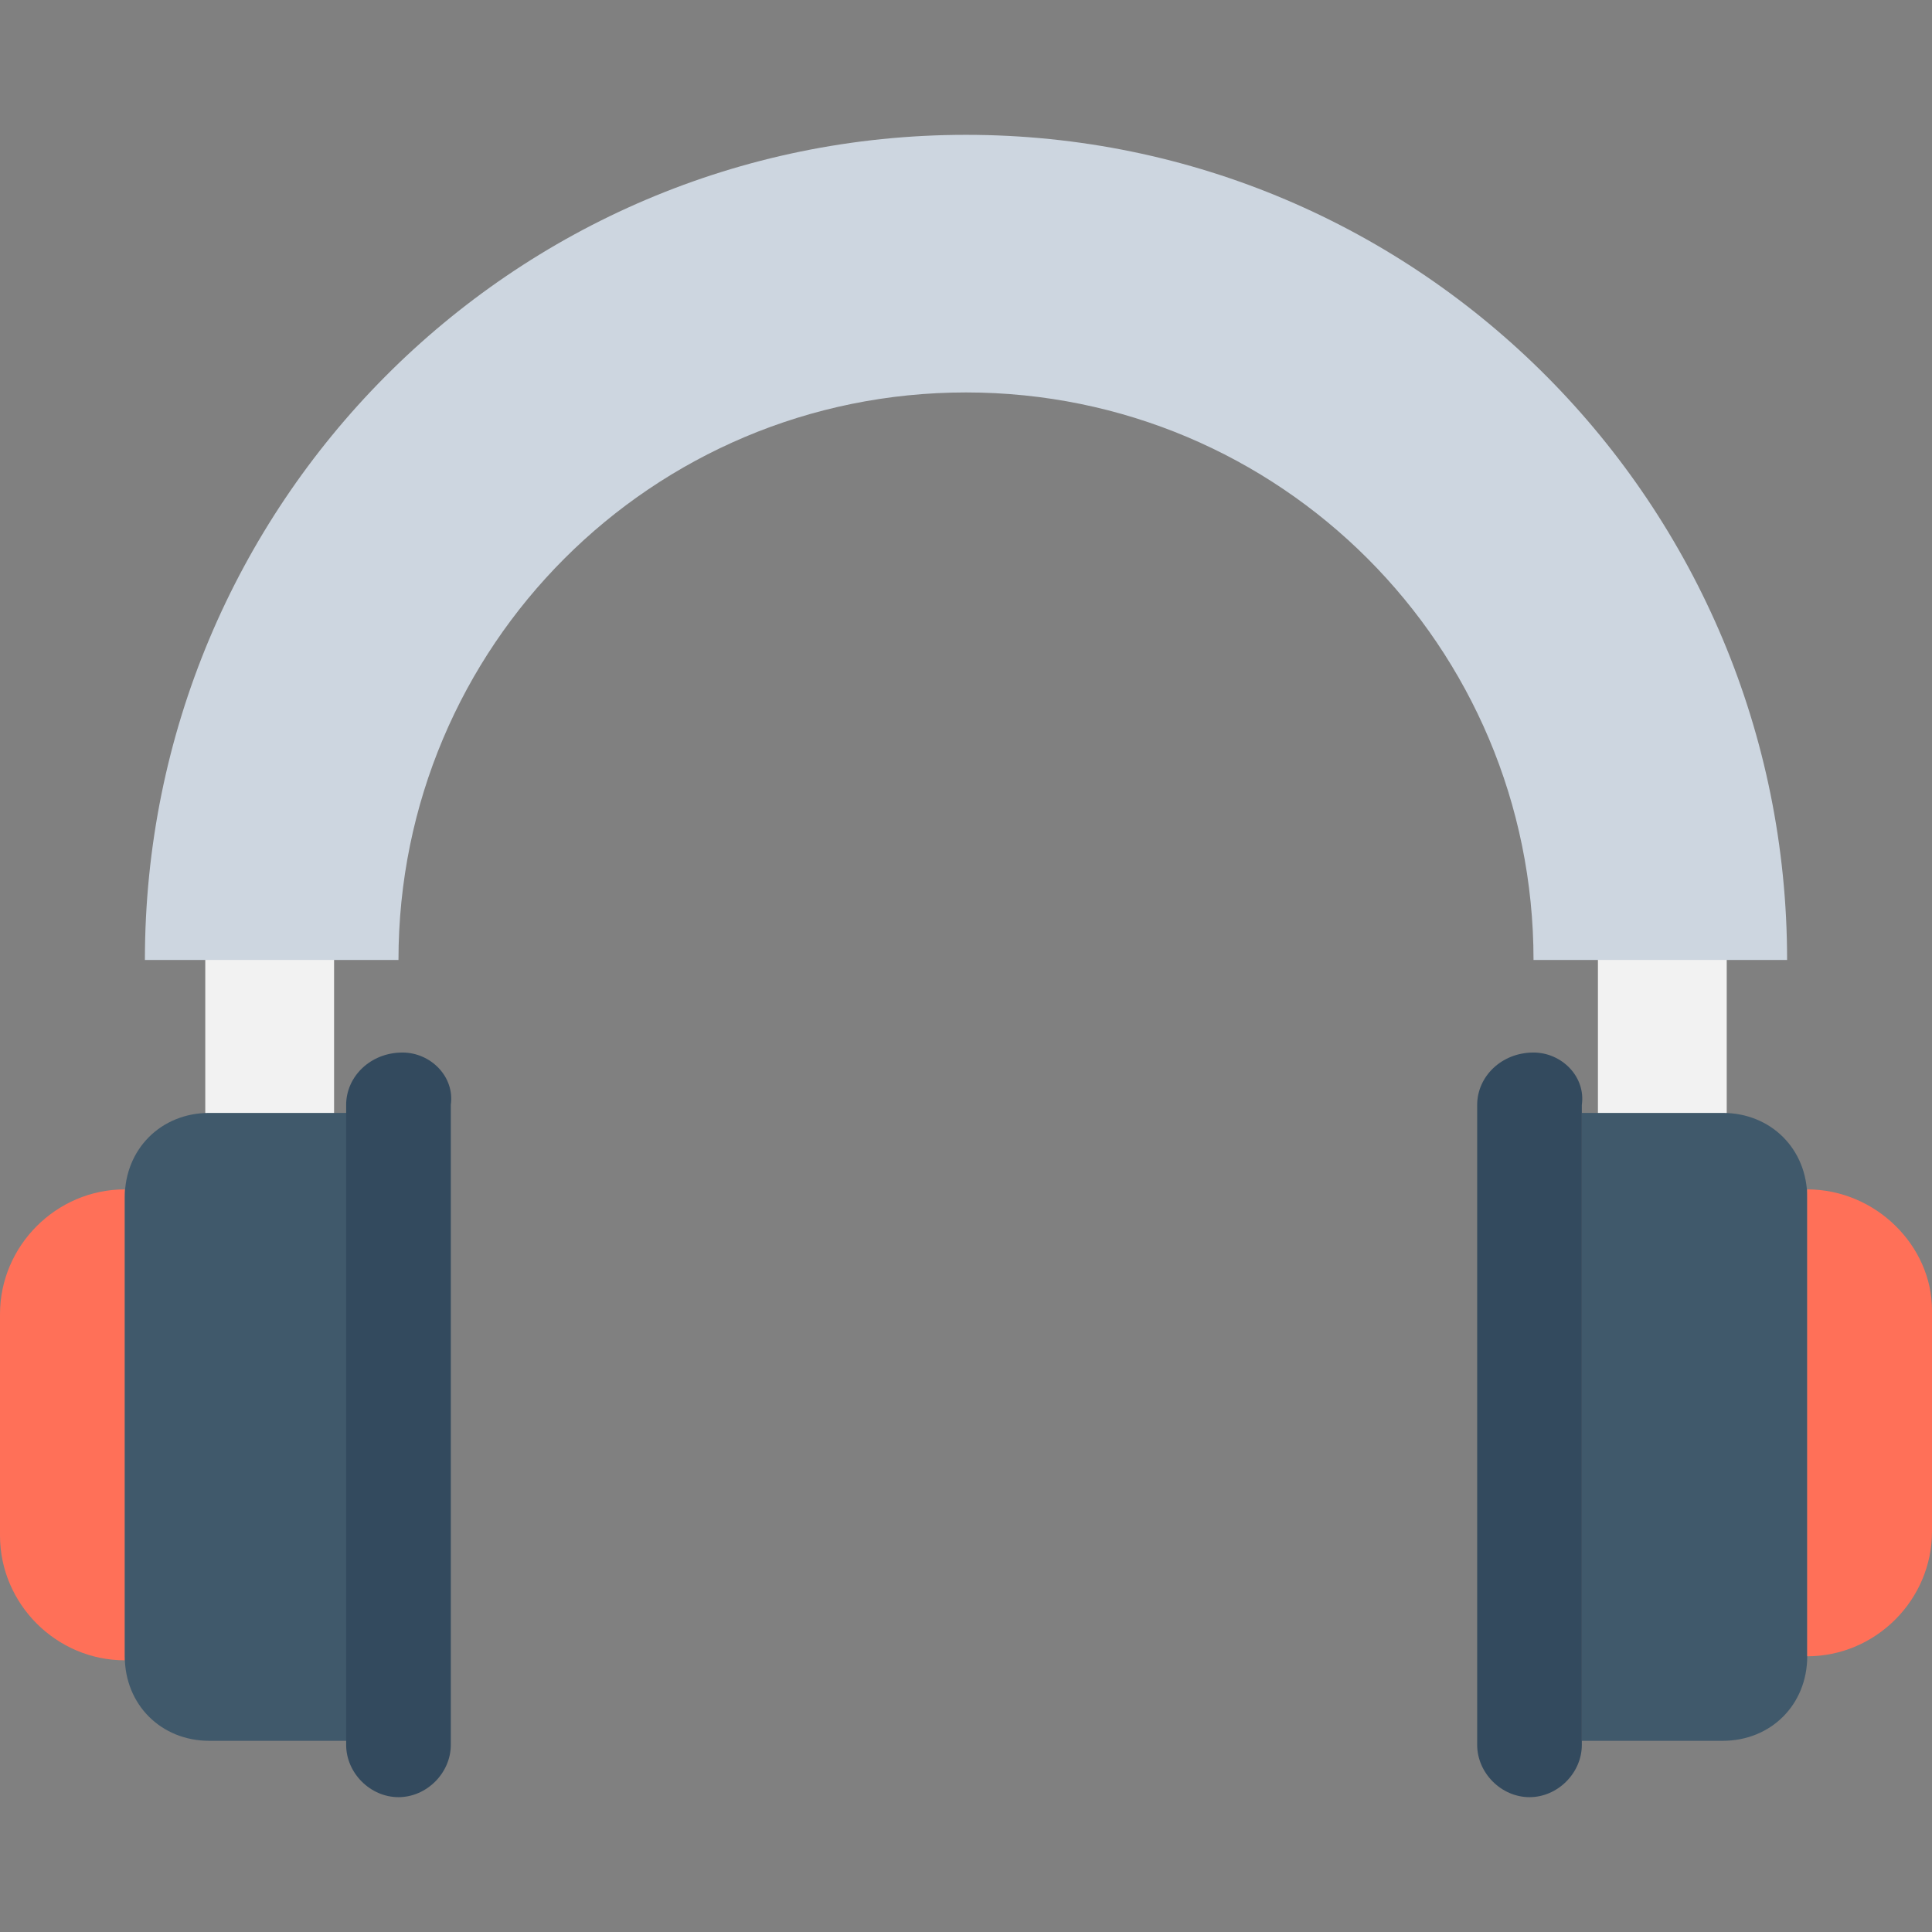 <?xml version="1.0" encoding="iso-8859-1"?>
<!-- Generator: Adobe Illustrator 19.0.0, SVG Export Plug-In . SVG Version: 6.00 Build 0)  -->
<svg version="1.1" id="Capa_1" xmlns="http://www.w3.org/2000/svg" xmlns:xlink="http://www.w3.org/1999/xlink" x="0px" y="0px"
	 viewBox="0 0 512 512" style="enable-background:new 0 0 512 512;" xml:space="preserve">
<rect x="0" y="0" width="512" height="512" fill="#808080" stroke="none"/>
<path style="fill:#F2F2F2;" d="M457.6,324.8h-34.133v-70.4c0-92.8-74.667-167.467-167.467-167.467S88.533,161.6,88.533,254.4v70.4
	H54.4v-70.4c0-110.933,90.667-201.6,201.6-201.6s201.6,90.667,201.6,201.6V324.8z"/>
<path style="fill:#CDD6E0;" d="M473.6,254.4h-67.2c0-83.2-67.2-150.4-150.4-150.4s-150.4,67.2-150.4,150.4H38.4
	c0-120.533,97.067-218.667,217.6-218.667S473.6,133.867,473.6,254.4z"/>
<path style="fill:#40596B;" d="M456.533,294.933H419.2v166.4h37.333c12.8,0,22.4-9.6,22.4-22.4v-121.6
	C478.933,304.533,469.333,294.933,456.533,294.933z"/>
<g>
	<path style="fill:#FF7058;" d="M478.933,315.2v123.733C497.067,438.933,512,424,512,405.867V347.2
		C512,330.133,497.067,315.2,478.933,315.2z"/>
	<path style="fill:#FF7058;" d="M0,348.267v58.667C0,425.067,14.933,440,33.067,440V315.2C14.933,315.2,0,330.133,0,348.267z"/>
</g>
<path style="fill:#334A5E;" d="M406.4,278.933L406.4,278.933c-8.533,0-14.933,6.4-14.933,13.867v169.6
	c0,7.467,6.4,13.867,13.867,13.867l0,0c7.467,0,13.867-6.4,13.867-13.867V292.8C420.267,285.333,413.867,278.933,406.4,278.933z"/>
<path style="fill:#40596B;" d="M55.467,294.933c-12.8,0-22.4,9.6-22.4,22.4v121.6c0,12.8,9.6,22.4,22.4,22.4H92.8v-166.4H55.467z"/>
<path style="fill:#334A5E;" d="M106.667,278.933L106.667,278.933c-8.533,0-14.933,6.4-14.933,13.867v169.6
	c0,7.467,6.4,13.867,13.867,13.867l0,0c7.467,0,13.867-6.4,13.867-13.867V292.8C120.533,285.333,114.133,278.933,106.667,278.933z"
	/>
<g>
</g>
<g>
</g>
<g>
</g>
<g>
</g>
<g>
</g>
<g>
</g>
<g>
</g>
<g>
</g>
<g>
</g>
<g>
</g>
<g>
</g>
<g>
</g>
<g>
</g>
<g>
</g>
<g>
</g>
</svg>
